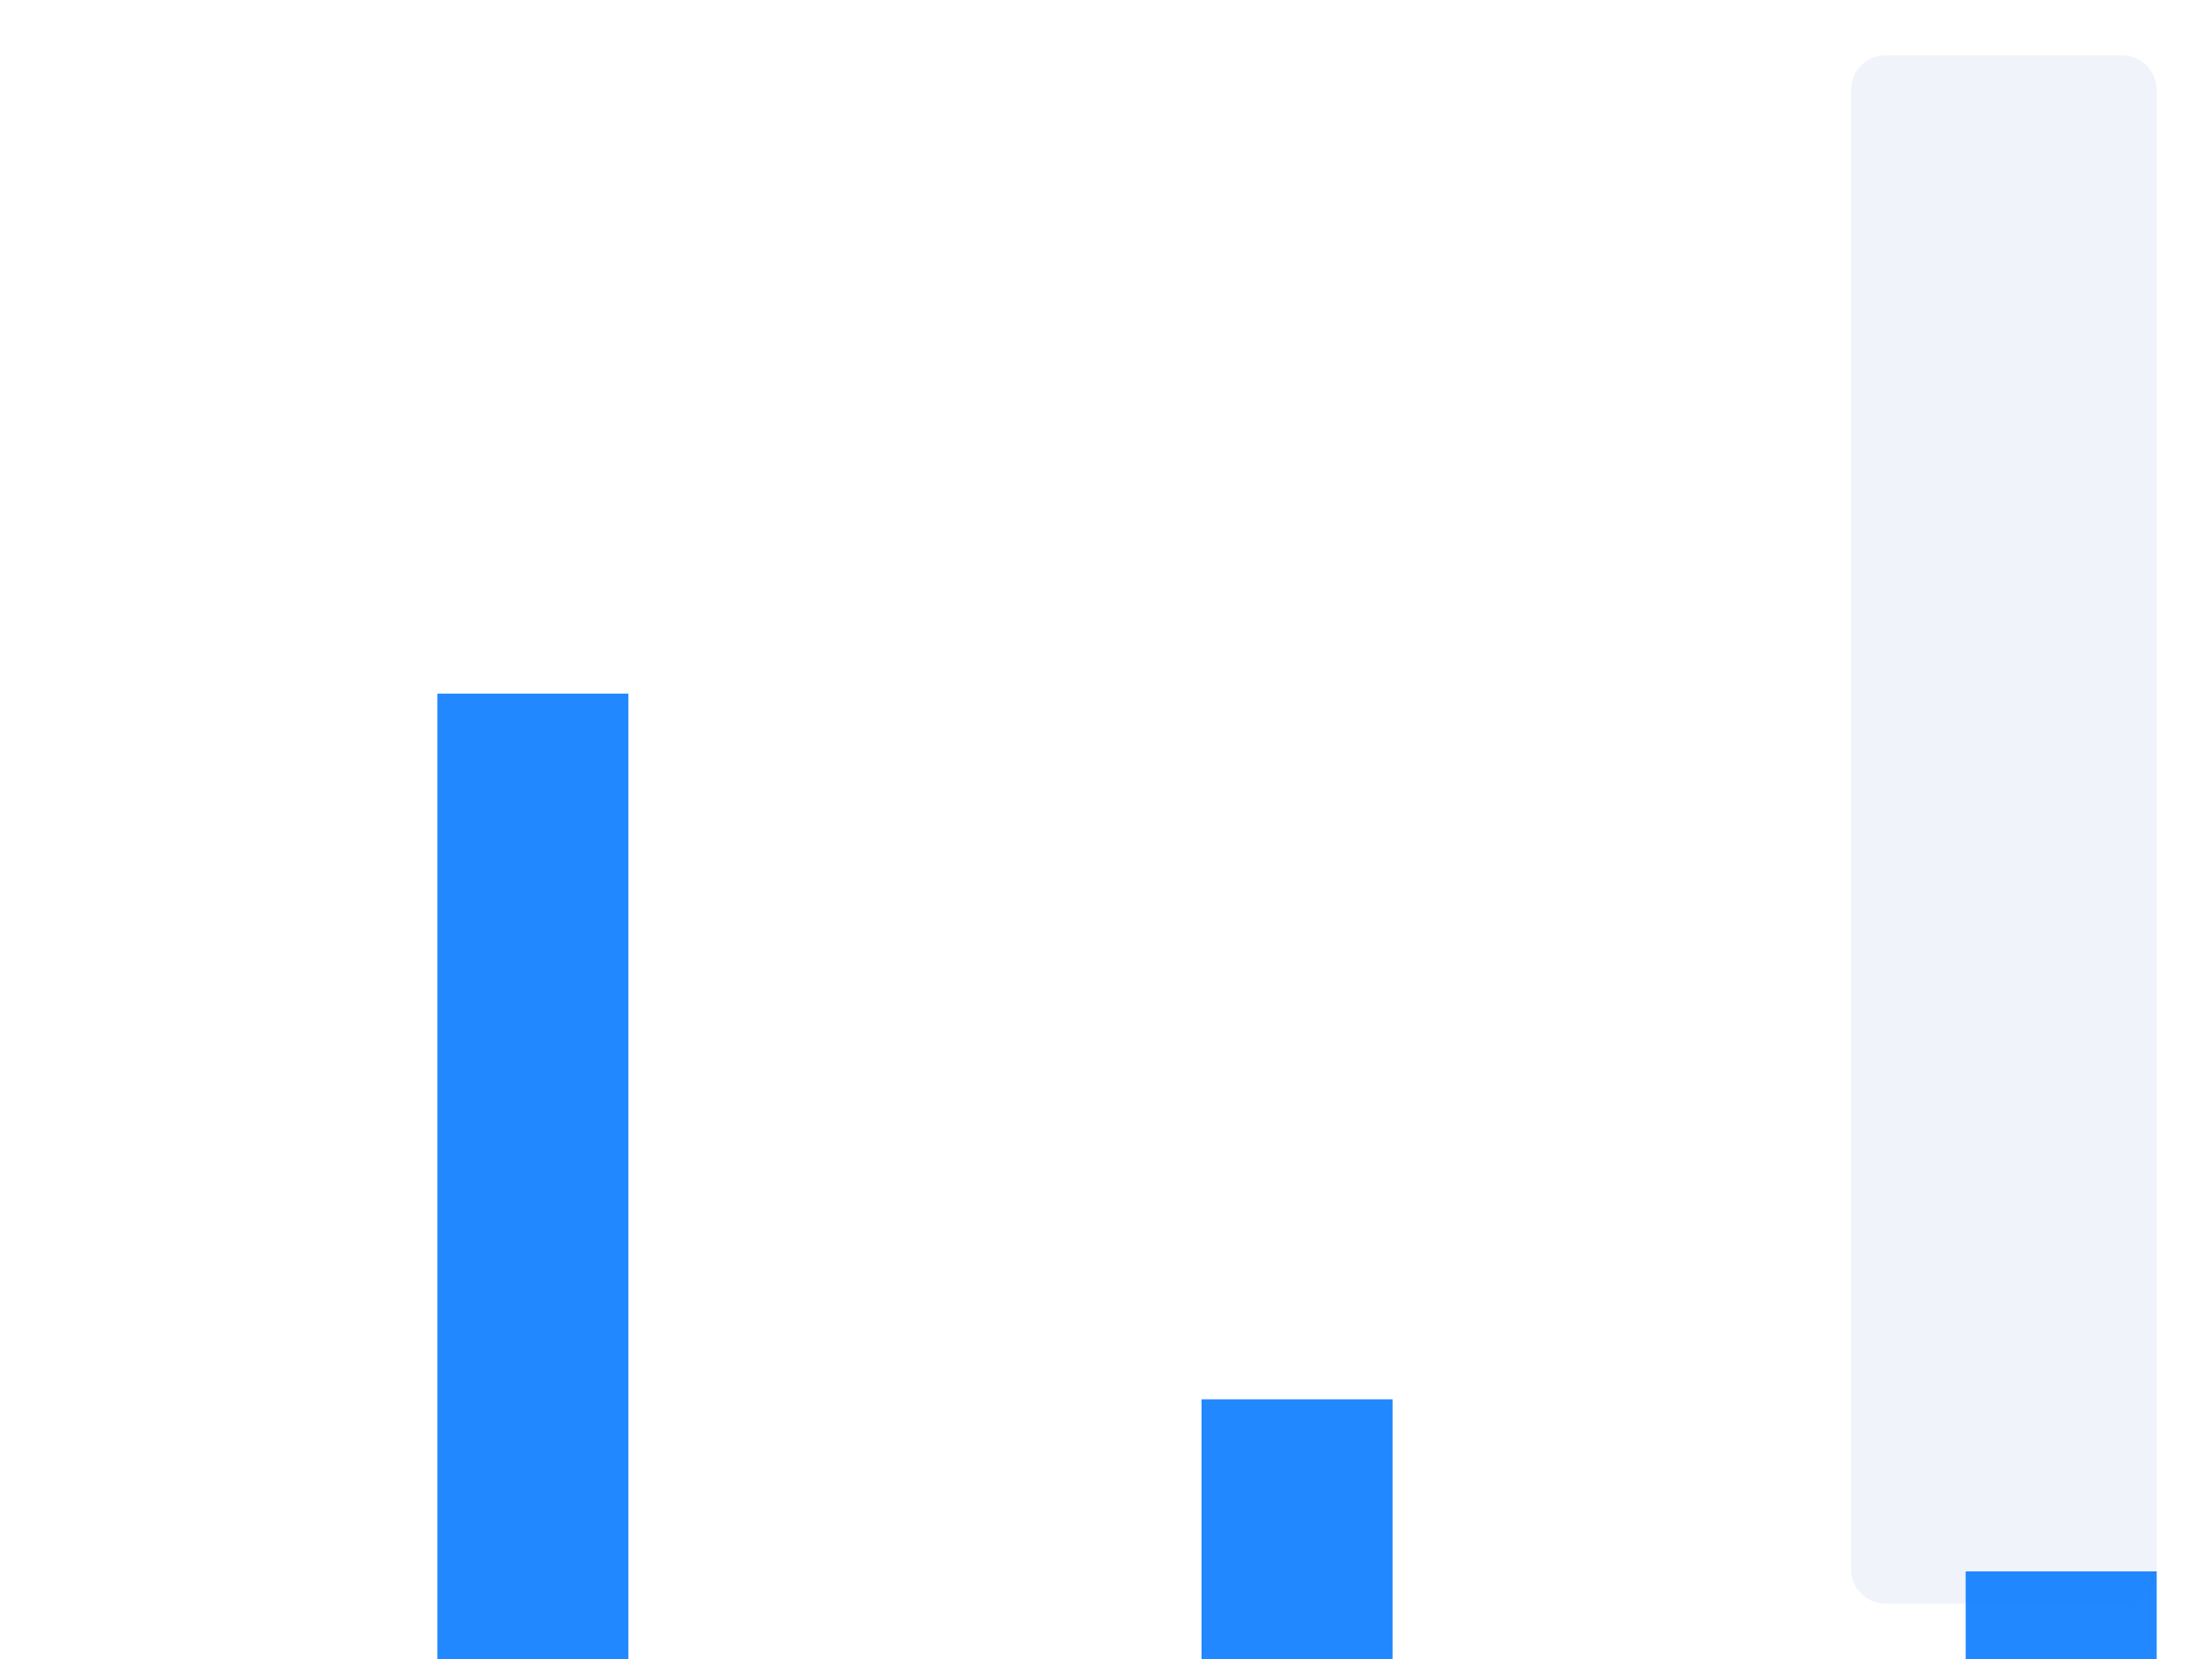 <svg xmlns="http://www.w3.org/2000/svg" width="640" height="480" color-interpolation-filters="sRGB" style="background: transparent;">
  <g>
    <g fill="none">
      <g fill="none" class="view">
        <g>
          <path width="640" height="480" x="0" y="0" fill="rgba(0,0,0,0)" d="m0 0 640 0 0 480-640 0z" class="area"/>
        </g>
        <g>
          <path width="608" height="448" x="16" y="16" fill="rgba(0,0,0,0)" d="m16 16 608 0 0 448-608 0z" class="area"/>
        </g>
        <g>
          <path width="608" height="448" x="16" y="16" fill="rgba(0,0,0,0)" d="m16 16 608 0 0 448-608 0z" class="area"/>
        </g>
        <g>
          <path width="608" height="448" x="16" y="16" fill="rgba(0,0,0,0)" d="m16 16 608 0 0 448-608 0z" class="area"/>
        </g>
        <g transform="matrix(1 0 0 1 16 16)">
          <path width="608" height="448" fill="rgba(0,0,0,0)" d="m0 0 608 0 0 448-608 0z" class="plot"/>
          <g>
            <path width="88.436" height="448" x="259.782" y="0" fill="rgba(204,214,236,1)" fill-opacity=".3" stroke-width="0" d="m269.782 0 68.436 0a10 10 0 0 1 10 10l0 428a10 10 0 0 1-10 10l-68.436 0a10 10 0 0 1-10-10l0-428a10 10 0 0 1 10-10z" class="element-background"/>
          </g>
          <g fill="none" class="main-layer">
            <g>
              <path width="55.273" height="228.676" x="276.364" y="219.324" fill="rgba(23,131,255,1)" fill-opacity=".95" stroke="rgba(23,131,255,1)" stroke-width="0" d="m276.364 219.324 55.273 0 0 228.676-55.273 0z" class="element"/>
            </g>
            <g>
              <path width="55.273" height="355.656" x="55.273" y="92.344" fill="rgba(23,131,255,1)" fill-opacity=".95" stroke="rgba(23,131,255,1)" stroke-width="0" d="m55.273 92.344 55.273 0 0 355.656-55.273 0z" class="element"/>
            </g>
            <g>
              <path width="55.273" height="195.048" x="497.454" y="252.952" fill="rgba(23,131,255,1)" fill-opacity=".95" stroke="rgba(23,131,255,1)" stroke-width="0" d="m497.454 252.952 55.273 0 0 195.048-55.273 0z" class="element"/>
            </g>
            <g>
              <path width="55.273" height="210.196" x="386.909" y="237.804" fill="rgba(23,131,255,1)" fill-opacity=".95" stroke="rgba(23,131,255,1)" stroke-width="0" d="m386.909 237.804 55.273 0 0 210.196-55.273 0z" class="element"/>
            </g>
            <g>
              <path width="55.273" height="253.568" x="165.818" y="194.432" fill="rgba(23,131,255,1)" fill-opacity=".95" stroke="rgba(23,131,255,1)" stroke-width="0" d="m165.818 194.432 55.273 0 0 253.568-55.273 0z" class="element"/>
            </g>
          </g>
          <g fill="none" class="label-layer"/>
        </g>
      </g>
    </g>
  </g>
</svg>
